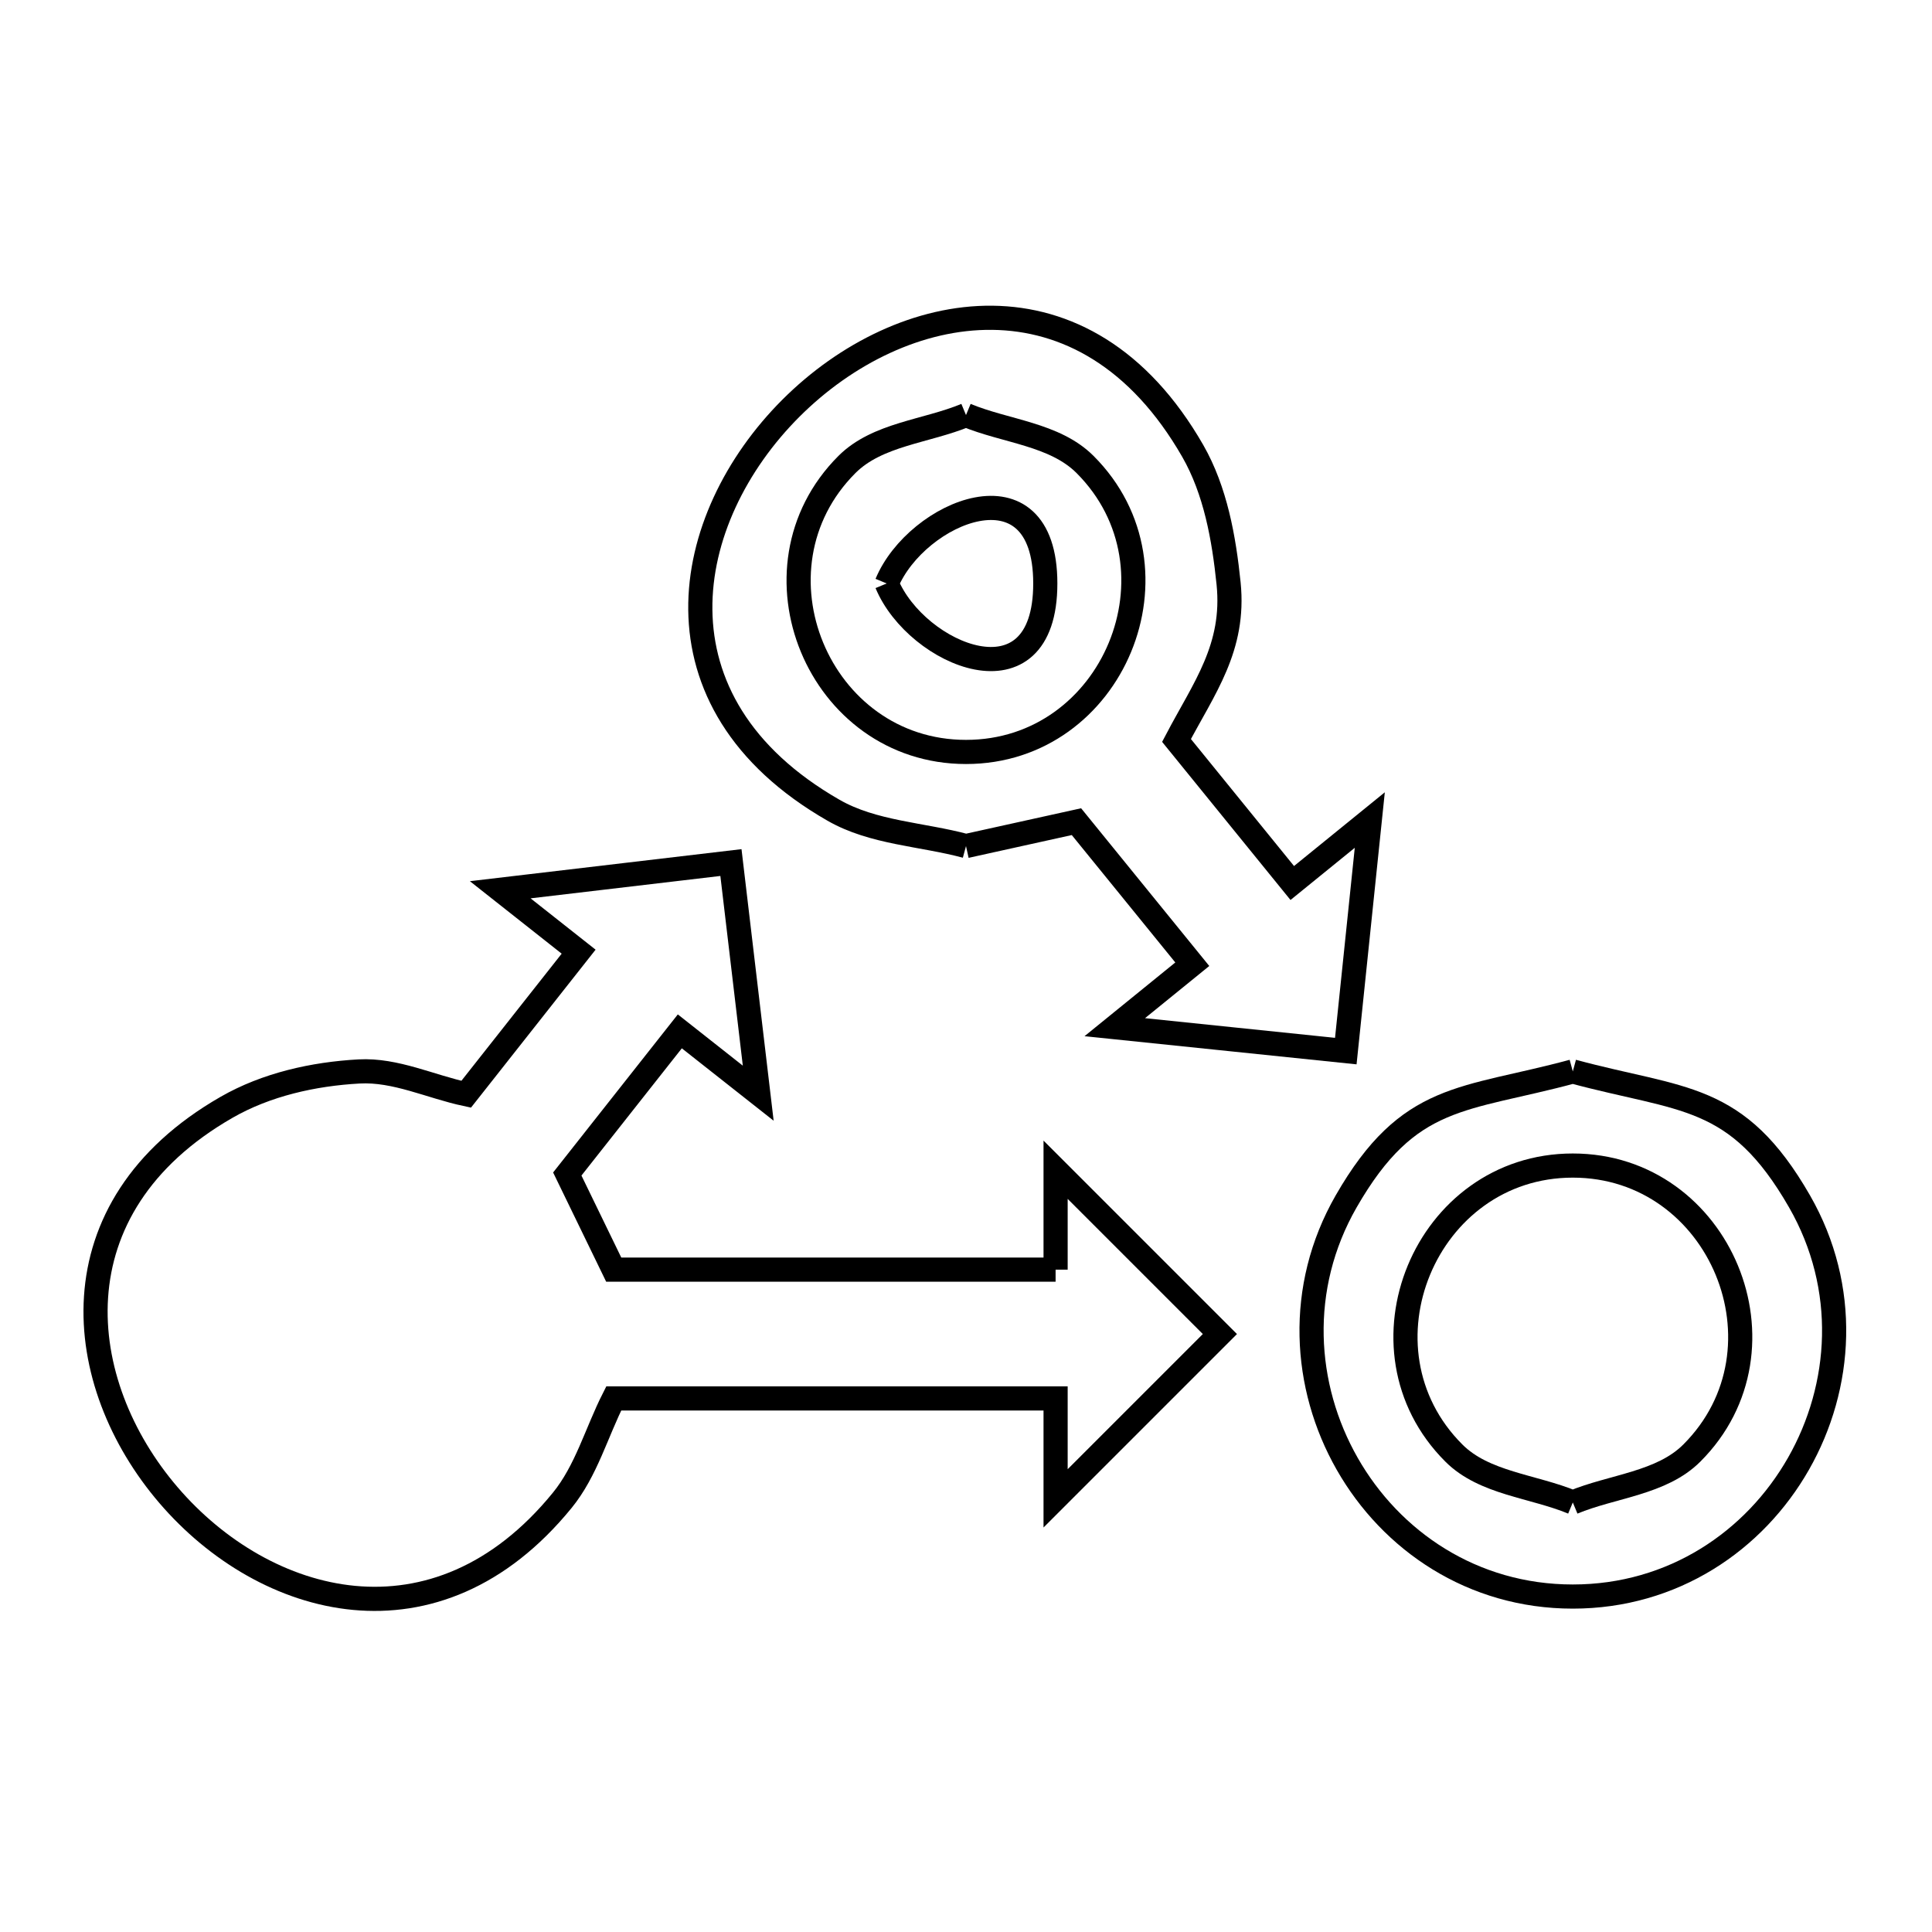 <svg xmlns="http://www.w3.org/2000/svg" viewBox="0.0 0.0 24.0 24.0" height="200px" width="200px"><path fill="none" stroke="black" stroke-width=".3" stroke-opacity="1.0"  filling="0" d="M12.0 5.156 L12.0 5.156 C12.493 5.361 13.101 5.392 13.479 5.77 C14.774 7.065 13.833 9.341 12.0 9.341 C10.167 9.341 9.226 7.065 10.521 5.77 C10.899 5.392 11.507 5.361 12.0 5.156 L12.0 5.156"></path>
<path fill="none" stroke="black" stroke-width=".3" stroke-opacity="1.0"  filling="0" d="M11.015 7.248 L11.015 7.248 C11.383 6.359 12.985 5.68 12.985 7.248 C12.985 8.817 11.383 8.138 11.015 7.248 L11.015 7.248"></path>
<path fill="none" stroke="black" stroke-width=".3" stroke-opacity="1.0"  filling="0" d="M12.0 10.51 L12.0 10.51 C11.451 10.362 10.847 10.348 10.354 10.065 C8.014 8.723 8.459 6.437 9.824 5.072 C11.189 3.707 13.474 3.262 14.817 5.602 C15.099 6.095 15.204 6.683 15.262 7.248 C15.343 8.046 14.958 8.545 14.615 9.198 L16.053 10.969 L17.016 10.187 L16.718 13.057 L13.848 12.76 L14.811 11.978 L13.372 10.207 C12.915 10.308 12.457 10.409 12.0 10.51 L12.0 10.51"></path>
<path fill="none" stroke="black" stroke-width=".3" stroke-opacity="1.0"  filling="0" d="M19.538 13.31 L19.538 13.31 C20.899 13.678 21.576 13.568 22.355 14.925 C23.584 17.069 22.029 19.833 19.538 19.833 C17.047 19.833 15.493 17.069 16.722 14.925 C17.501 13.568 18.178 13.678 19.538 13.31 L19.538 13.31"></path>
<path fill="none" stroke="black" stroke-width=".3" stroke-opacity="1.0"  filling="0" d="M13.113 15.772 L13.113 14.531 L15.154 16.572 L13.113 18.613 L13.113 17.372 L7.624 17.372 C7.41 17.794 7.283 18.272 6.984 18.638 C5.415 20.563 3.287 19.965 2.094 18.574 C0.901 17.184 0.644 15.001 2.815 13.755 C3.308 13.472 3.894 13.341 4.461 13.31 C4.914 13.285 5.348 13.499 5.791 13.593 L7.188 11.822 L6.214 11.053 L9.08 10.715 L9.419 13.58 L8.445 12.812 L7.047 14.584 C7.239 14.98 7.432 15.376 7.624 15.772 L13.113 15.772"></path>
<path fill="none" stroke="black" stroke-width=".3" stroke-opacity="1.0"  filling="0" d="M19.538 18.664 L19.538 18.664 C19.045 18.459 18.437 18.428 18.06 18.05 C16.764 16.755 17.706 14.479 19.538 14.479 C21.371 14.479 22.313 16.755 21.017 18.05 C20.64 18.428 20.031 18.459 19.538 18.664 L19.538 18.664"></path></svg>